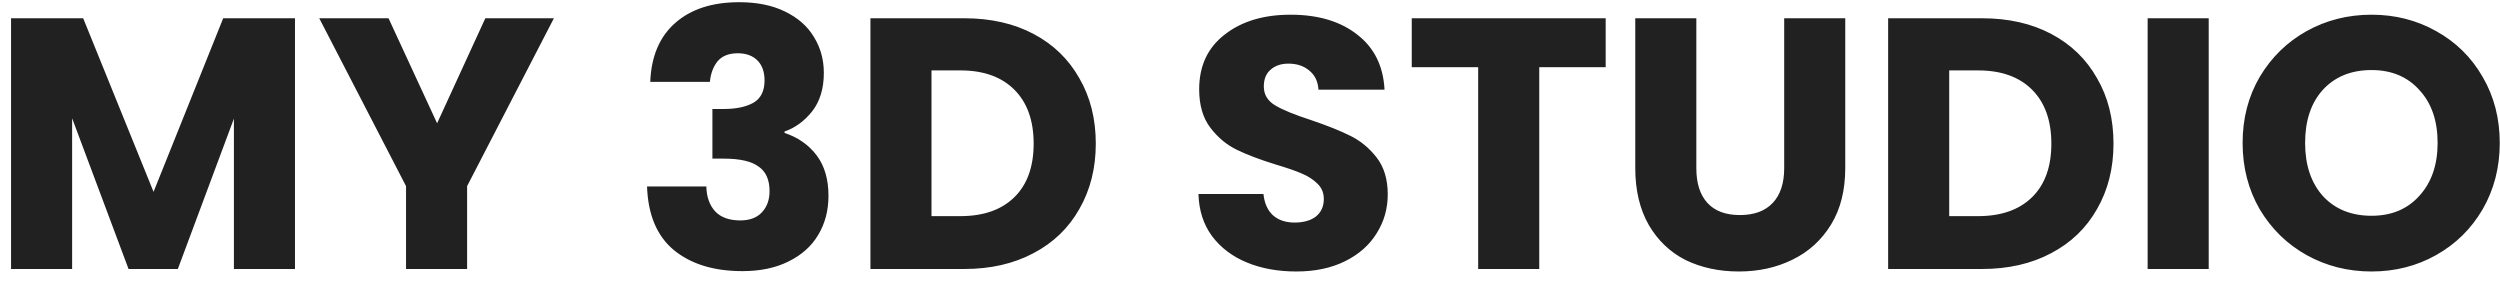 <svg width="133" height="15" viewBox="0 0 133 15" fill="none" xmlns="http://www.w3.org/2000/svg">
<path d="M15.693 0.972V14.31H12.444V6.311L9.461 14.31H6.839L3.837 6.292V14.31H0.588V0.972H4.426L8.169 10.206L11.874 0.972H15.693ZM29.467 0.972L24.85 9.902V14.31H21.601V9.902L16.984 0.972H20.67L23.254 6.558L25.819 0.972H29.467ZM34.594 4.354C34.645 2.999 35.088 1.954 35.924 1.219C36.76 0.484 37.894 0.117 39.325 0.117C40.275 0.117 41.086 0.282 41.757 0.611C42.441 0.94 42.954 1.39 43.296 1.96C43.651 2.53 43.828 3.17 43.828 3.879C43.828 4.715 43.619 5.399 43.201 5.931C42.783 6.45 42.295 6.805 41.738 6.995V7.071C42.46 7.312 43.03 7.711 43.448 8.268C43.866 8.825 44.075 9.541 44.075 10.415C44.075 11.2 43.891 11.897 43.524 12.505C43.169 13.1 42.644 13.569 41.947 13.911C41.263 14.253 40.446 14.424 39.496 14.424C37.976 14.424 36.76 14.05 35.848 13.303C34.949 12.556 34.474 11.428 34.423 9.921H37.577C37.59 10.478 37.748 10.922 38.052 11.251C38.356 11.568 38.799 11.726 39.382 11.726C39.876 11.726 40.256 11.587 40.522 11.308C40.8 11.017 40.94 10.637 40.94 10.168C40.94 9.56 40.743 9.123 40.351 8.857C39.971 8.578 39.356 8.439 38.508 8.439H37.9V5.798H38.508C39.154 5.798 39.673 5.69 40.066 5.475C40.471 5.247 40.674 4.848 40.674 4.278C40.674 3.822 40.547 3.467 40.294 3.214C40.041 2.961 39.692 2.834 39.249 2.834C38.767 2.834 38.407 2.98 38.166 3.271C37.938 3.562 37.805 3.923 37.767 4.354H34.594ZM51.304 0.972C52.71 0.972 53.938 1.251 54.99 1.808C56.041 2.365 56.852 3.151 57.422 4.164C58.004 5.165 58.296 6.324 58.296 7.641C58.296 8.946 58.004 10.105 57.422 11.118C56.852 12.131 56.035 12.917 54.971 13.474C53.919 14.031 52.697 14.31 51.304 14.31H46.307V0.972H51.304ZM51.095 11.498C52.323 11.498 53.28 11.162 53.964 10.491C54.648 9.82 54.99 8.87 54.99 7.641C54.99 6.412 54.648 5.456 53.964 4.772C53.28 4.088 52.323 3.746 51.095 3.746H49.556V11.498H51.095ZM68.964 14.443C67.988 14.443 67.114 14.285 66.342 13.968C65.569 13.651 64.948 13.183 64.48 12.562C64.024 11.941 63.783 11.194 63.758 10.32H67.216C67.266 10.814 67.437 11.194 67.729 11.46C68.02 11.713 68.4 11.84 68.869 11.84C69.35 11.84 69.73 11.732 70.009 11.517C70.287 11.289 70.427 10.979 70.427 10.586C70.427 10.257 70.313 9.984 70.085 9.769C69.869 9.554 69.597 9.376 69.268 9.237C68.951 9.098 68.495 8.939 67.9 8.762C67.038 8.496 66.335 8.23 65.791 7.964C65.246 7.698 64.777 7.305 64.385 6.786C63.992 6.267 63.796 5.589 63.796 4.753C63.796 3.512 64.245 2.543 65.145 1.846C66.044 1.137 67.216 0.782 68.66 0.782C70.129 0.782 71.313 1.137 72.213 1.846C73.112 2.543 73.593 3.518 73.657 4.772H70.142C70.116 4.341 69.958 4.006 69.667 3.765C69.375 3.512 69.002 3.385 68.546 3.385C68.153 3.385 67.836 3.493 67.596 3.708C67.355 3.911 67.235 4.208 67.235 4.601C67.235 5.032 67.437 5.367 67.843 5.608C68.248 5.849 68.881 6.108 69.743 6.387C70.604 6.678 71.301 6.957 71.833 7.223C72.377 7.489 72.846 7.875 73.239 8.382C73.631 8.889 73.828 9.541 73.828 10.339C73.828 11.099 73.631 11.789 73.239 12.41C72.859 13.031 72.301 13.525 71.567 13.892C70.832 14.259 69.964 14.443 68.964 14.443ZM85.422 0.972V3.575H81.888V14.31H78.639V3.575H75.105V0.972H85.422ZM90.245 0.972V8.952C90.245 9.75 90.441 10.364 90.834 10.795C91.227 11.226 91.803 11.441 92.563 11.441C93.323 11.441 93.906 11.226 94.311 10.795C94.716 10.364 94.919 9.75 94.919 8.952V0.972H98.168V8.933C98.168 10.124 97.915 11.131 97.408 11.954C96.901 12.777 96.217 13.398 95.356 13.816C94.507 14.234 93.557 14.443 92.506 14.443C91.454 14.443 90.511 14.24 89.675 13.835C88.852 13.417 88.199 12.796 87.718 11.973C87.237 11.137 86.996 10.124 86.996 8.933V0.972H90.245ZM105.446 0.972C106.852 0.972 108.081 1.251 109.132 1.808C110.184 2.365 110.994 3.151 111.564 4.164C112.147 5.165 112.438 6.324 112.438 7.641C112.438 8.946 112.147 10.105 111.564 11.118C110.994 12.131 110.177 12.917 109.113 13.474C108.062 14.031 106.84 14.31 105.446 14.31H100.449V0.972H105.446ZM105.237 11.498C106.466 11.498 107.422 11.162 108.106 10.491C108.79 9.82 109.132 8.87 109.132 7.641C109.132 6.412 108.79 5.456 108.106 4.772C107.422 4.088 106.466 3.746 105.237 3.746H103.698V11.498H105.237ZM117.503 0.972V14.31H114.254V0.972H117.503ZM126.166 14.443C124.912 14.443 123.759 14.152 122.708 13.569C121.669 12.986 120.839 12.176 120.219 11.137C119.611 10.086 119.307 8.908 119.307 7.603C119.307 6.298 119.611 5.127 120.219 4.088C120.839 3.049 121.669 2.239 122.708 1.656C123.759 1.073 124.912 0.782 126.166 0.782C127.42 0.782 128.566 1.073 129.605 1.656C130.656 2.239 131.479 3.049 132.075 4.088C132.683 5.127 132.987 6.298 132.987 7.603C132.987 8.908 132.683 10.086 132.075 11.137C131.467 12.176 130.643 12.986 129.605 13.569C128.566 14.152 127.42 14.443 126.166 14.443ZM126.166 11.479C127.23 11.479 128.078 11.124 128.712 10.415C129.358 9.706 129.681 8.768 129.681 7.603C129.681 6.425 129.358 5.488 128.712 4.791C128.078 4.082 127.23 3.727 126.166 3.727C125.089 3.727 124.228 4.075 123.582 4.772C122.948 5.469 122.632 6.412 122.632 7.603C122.632 8.781 122.948 9.725 123.582 10.434C124.228 11.131 125.089 11.479 126.166 11.479Z" fill="#212121"/>
<a href="https://www.figma.com/design/HcvNiEBBoq4cqbnUeIwEOU/Untitled?node-id=1-2">
<rect fill="black" fill-opacity="0" y="-1.9" width="134.204" height="28.5"/>
</a>
</svg>
